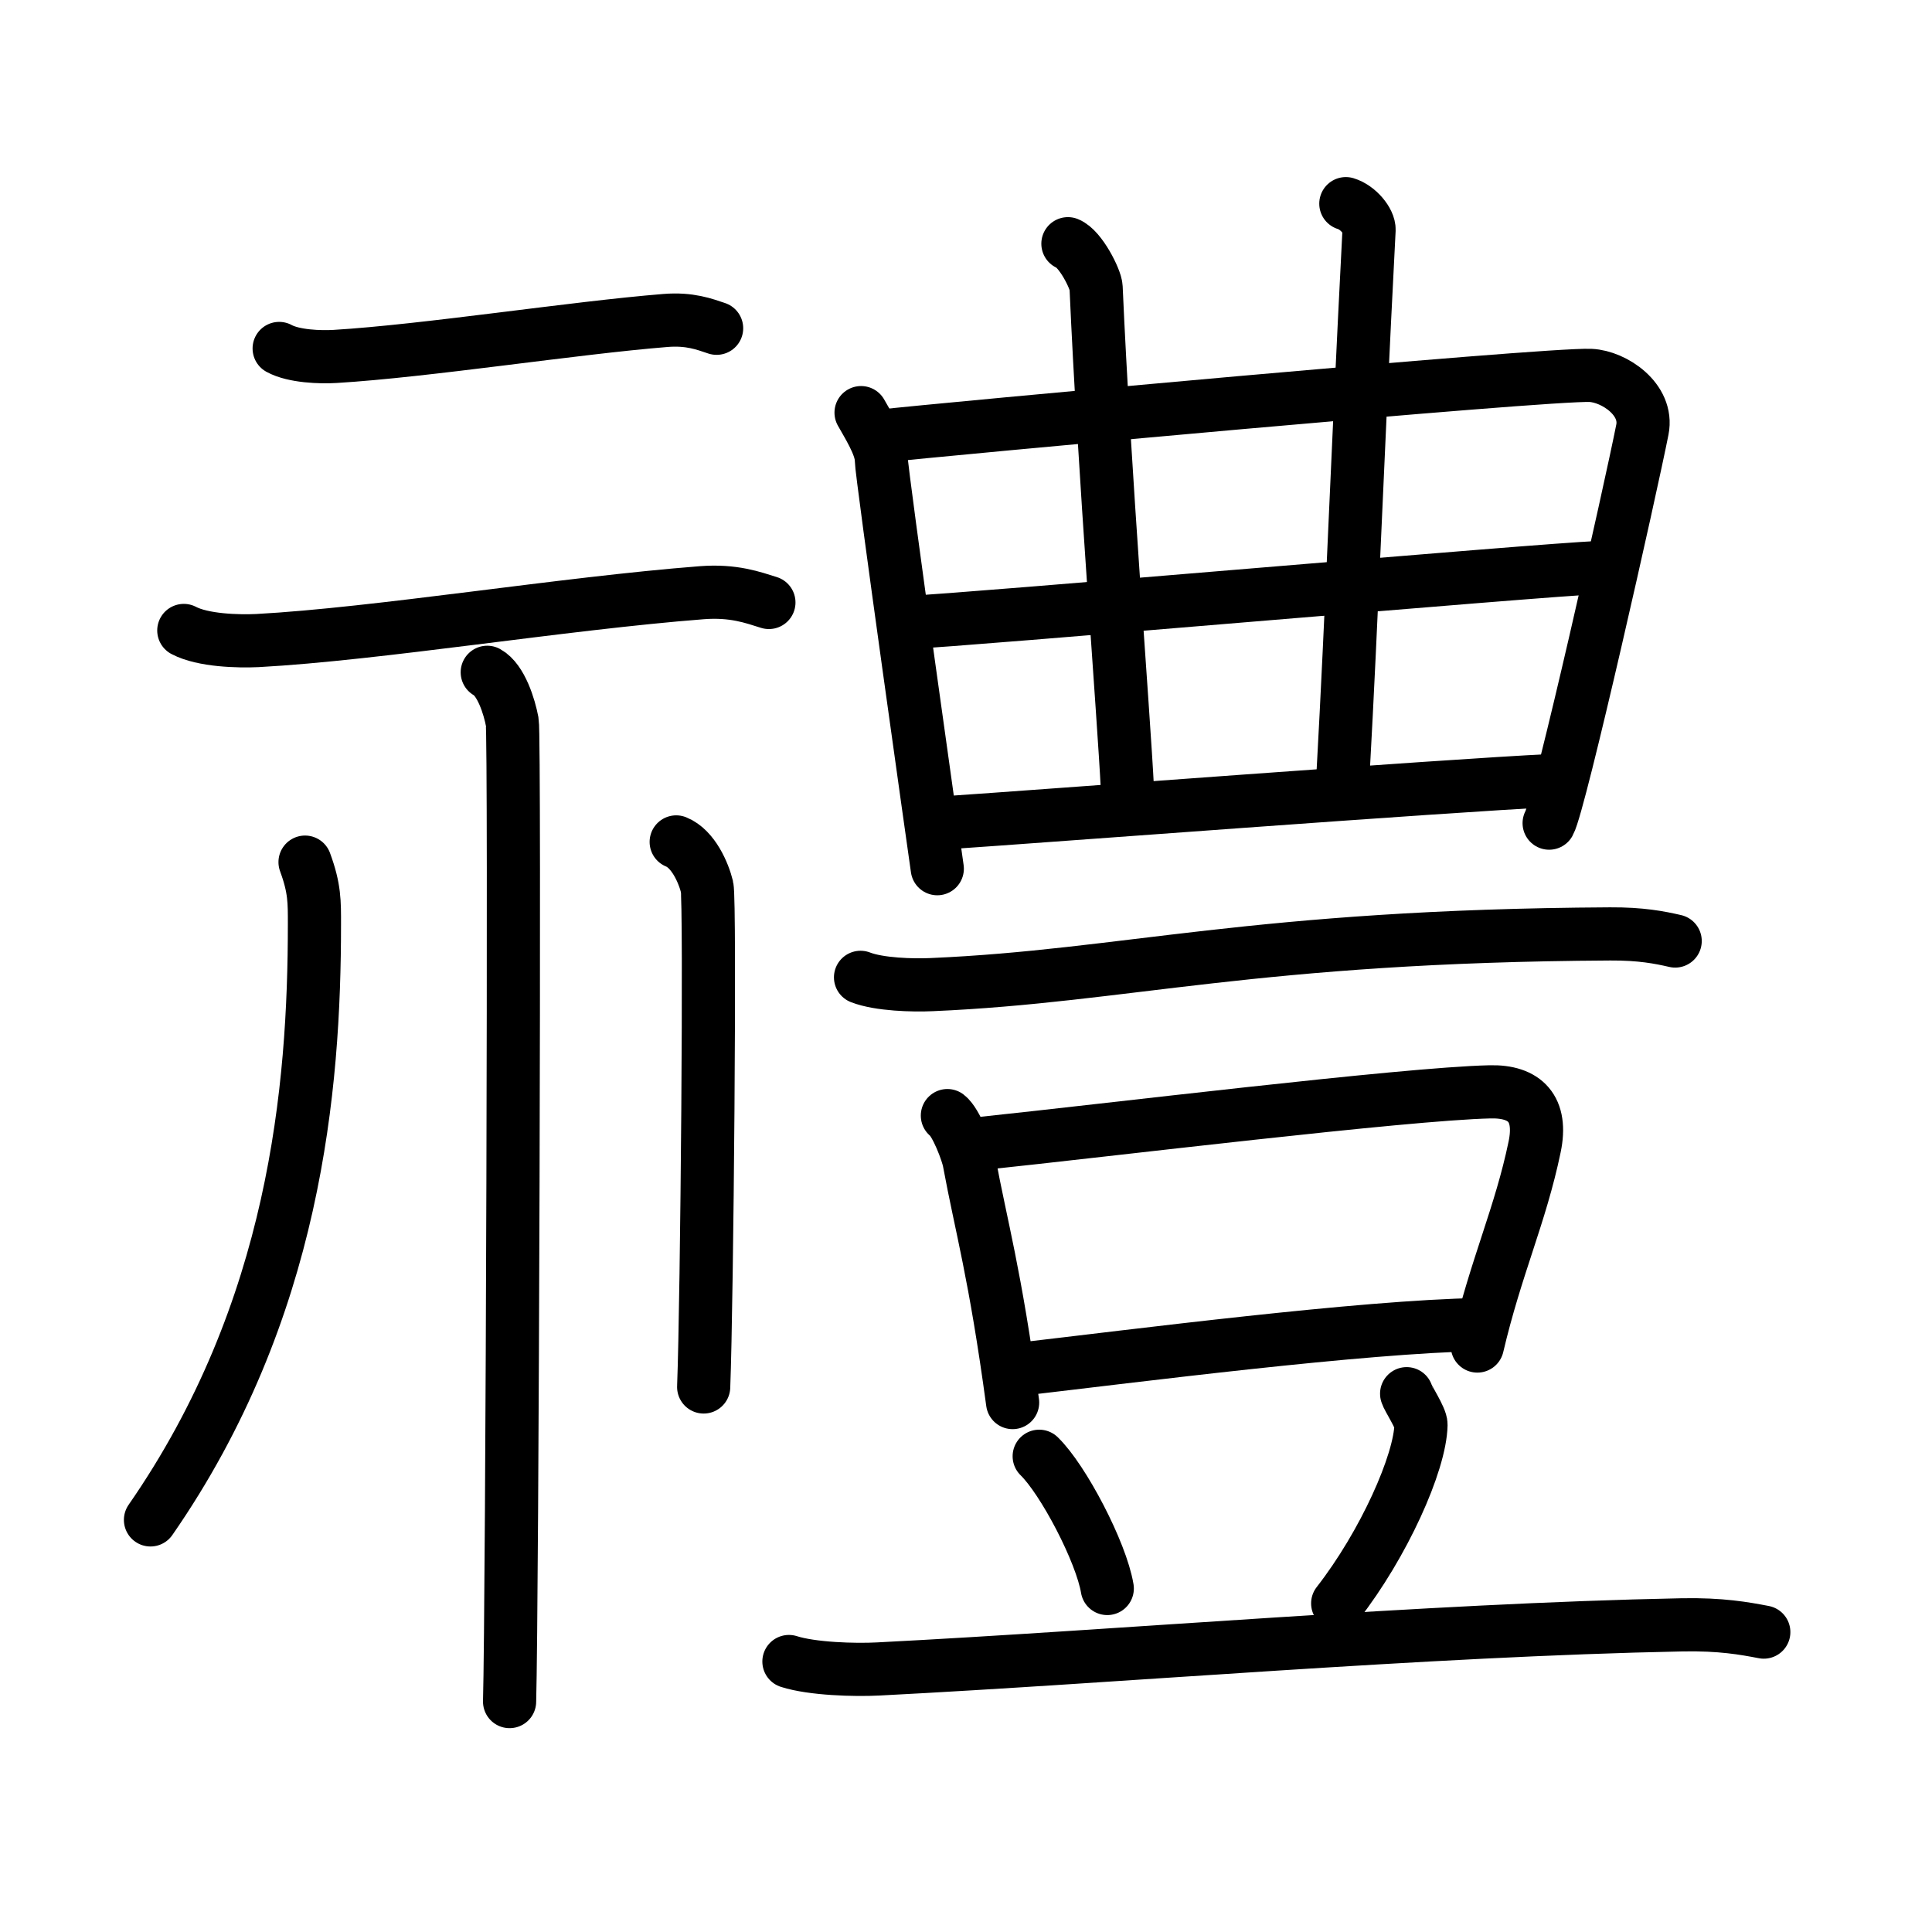 <svg xmlns="http://www.w3.org/2000/svg" width="109" height="109" viewBox="0 0 109 109"><g xmlns:kvg="http://kanjivg.tagaini.net" id="kvg:StrokePaths_079ae" style="fill:none;stroke:#000000;stroke-width:3;stroke-linecap:round;stroke-linejoin:round;"><g id="kvg:079ae" kvg:element="&#31150;"><g id="kvg:079ae-g1" kvg:element="&#31034;" kvg:variant="true" kvg:position="left" kvg:radical="tradit"><g id="kvg:079ae-g2" kvg:position="top"><path id="kvg:079ae-s1" kvg:type="&#12752;" d="M15.75,19.66c0.82,0.45,2.33,0.5,3.15,0.45c5.15-0.31,13.43-1.61,18.65-2.03c1.37-0.11,2.19,0.21,2.88,0.44"/><path id="kvg:079ae-s2" kvg:type="&#12752;" d="M10.37,35.57c1.08,0.57,3.07,0.62,4.15,0.57c6.82-0.37,17.21-2.09,25.07-2.7c1.8-0.14,2.89,0.27,3.79,0.55"/></g><g id="kvg:079ae-g3" kvg:position="bottom"><path id="kvg:079ae-s3" kvg:type="&#12753;" d="M27.49,37.93c0.78,0.43,1.25,1.94,1.41,2.8c0.16,0.86,0,49.89-0.15,55.27"/><path id="kvg:079ae-s4" kvg:type="&#12754;" d="M17.21,48.64c0.55,1.49,0.53,2.25,0.53,3.51c0,9.21-1.07,21.81-9.25,33.6"/><path id="kvg:079ae-s5" kvg:type="&#12753;/&#12756;" d="M38.15,47.5c0.97,0.39,1.55,1.76,1.74,2.54c0.19,0.78,0,23.32-0.19,28.21"/></g></g><g id="kvg:079ae-g4" kvg:element="&#35914;" kvg:position="right" kvg:phon="&#35914;"><g id="kvg:079ae-g5" kvg:element="&#26354;" kvg:position="top"><g id="kvg:079ae-g6" kvg:element="&#26085;" kvg:part="1"><path id="kvg:079ae-s6" kvg:type="&#12753;" d="M48.58,23.28c0.32,0.58,1.14,1.86,1.14,2.63c0,0.77,3.05,22.34,3.16,23.1"/><path id="kvg:079ae-s7" kvg:type="&#12757;" d="M49.76,24.6c2.83-0.33,37.49-3.53,39.98-3.42c1.32,0.06,3.26,1.35,2.92,3.06c-0.65,3.3-4.67,21.17-5.26,22.2"/></g><g id="kvg:079ae-g7" kvg:element="&#24318;"><g id="kvg:079ae-g8" kvg:element="&#21313;" kvg:part="1"><path id="kvg:079ae-s8" kvg:type="&#12752;" d="M60.25,13.75c0.71,0.28,1.57,2,1.59,2.46c0.45,10.3,1.56,24.12,1.77,28.35"/></g><g id="kvg:079ae-g9" kvg:element="&#20031;" kvg:variant="true"><path id="kvg:079ae-s9" kvg:type="&#12753;" d="M75.93,11.49c0.7,0.21,1.33,1,1.31,1.48c-0.74,14.32-0.93,20.97-1.48,30.91"/></g><g id="kvg:079ae-g10" kvg:element="&#21313;" kvg:part="2"><path id="kvg:079ae-s10" kvg:type="&#12753;" d="M51.47,35.1c2.33-0.06,36-3,38.63-3.07"/></g></g><g id="kvg:079ae-g11" kvg:element="&#26085;" kvg:part="2"><path id="kvg:079ae-s11" kvg:type="&#12752;" d="M53.62,46.4c4.8-0.32,27.93-2.08,33.91-2.36"/></g></g><g id="kvg:079ae-g12" kvg:element="&#35910;" kvg:position="bottom"><g id="kvg:079ae-g13" kvg:position="top"><path id="kvg:079ae-s12" kvg:type="&#12752;" d="M48.55,55.14c1.05,0.41,2.97,0.46,4.02,0.41c10.91-0.47,18.19-2.75,38.27-2.86c1.75-0.01,2.8,0.2,3.67,0.4"/></g><g id="kvg:079ae-g14" kvg:position="bottom"><g id="kvg:079ae-g15" kvg:element="&#21475;"><path id="kvg:079ae-s13" kvg:type="&#12753;" d="M53.45,62.94c0.5,0.38,1.14,2.09,1.23,2.6c0.68,3.68,1.46,6.27,2.45,13.59"/><path id="kvg:079ae-s14" kvg:type="&#12757;b" d="M55.38,64.51c7.06-0.74,23.86-2.8,28.68-2.91c1.99-0.05,2.97,0.96,2.52,3.11c-0.8,3.85-2.17,6.72-3.23,11.23"/><path id="kvg:079ae-s15" kvg:type="&#12752;b" d="M57.54,77.25c6.46-0.75,19.31-2.41,25.92-2.52"/></g><path id="kvg:079ae-s16" kvg:type="&#12756;" d="M58.63,82.16c1.36,1.32,3.5,5.41,3.84,7.46"/><path id="kvg:079ae-s17" kvg:type="&#12754;" d="M79.36,78.63c0.06,0.24,0.82,1.38,0.81,1.75c-0.04,2.15-2.11,6.76-4.7,10.08"/><path id="kvg:079ae-s18" kvg:type="&#12752;" d="M44.51,93.74c1.31,0.42,3.72,0.49,5.04,0.42c13.67-0.7,30.81-2.2,45.36-2.49c2.19-0.04,3.5,0.2,4.6,0.41"/></g></g></g></g></g></svg>